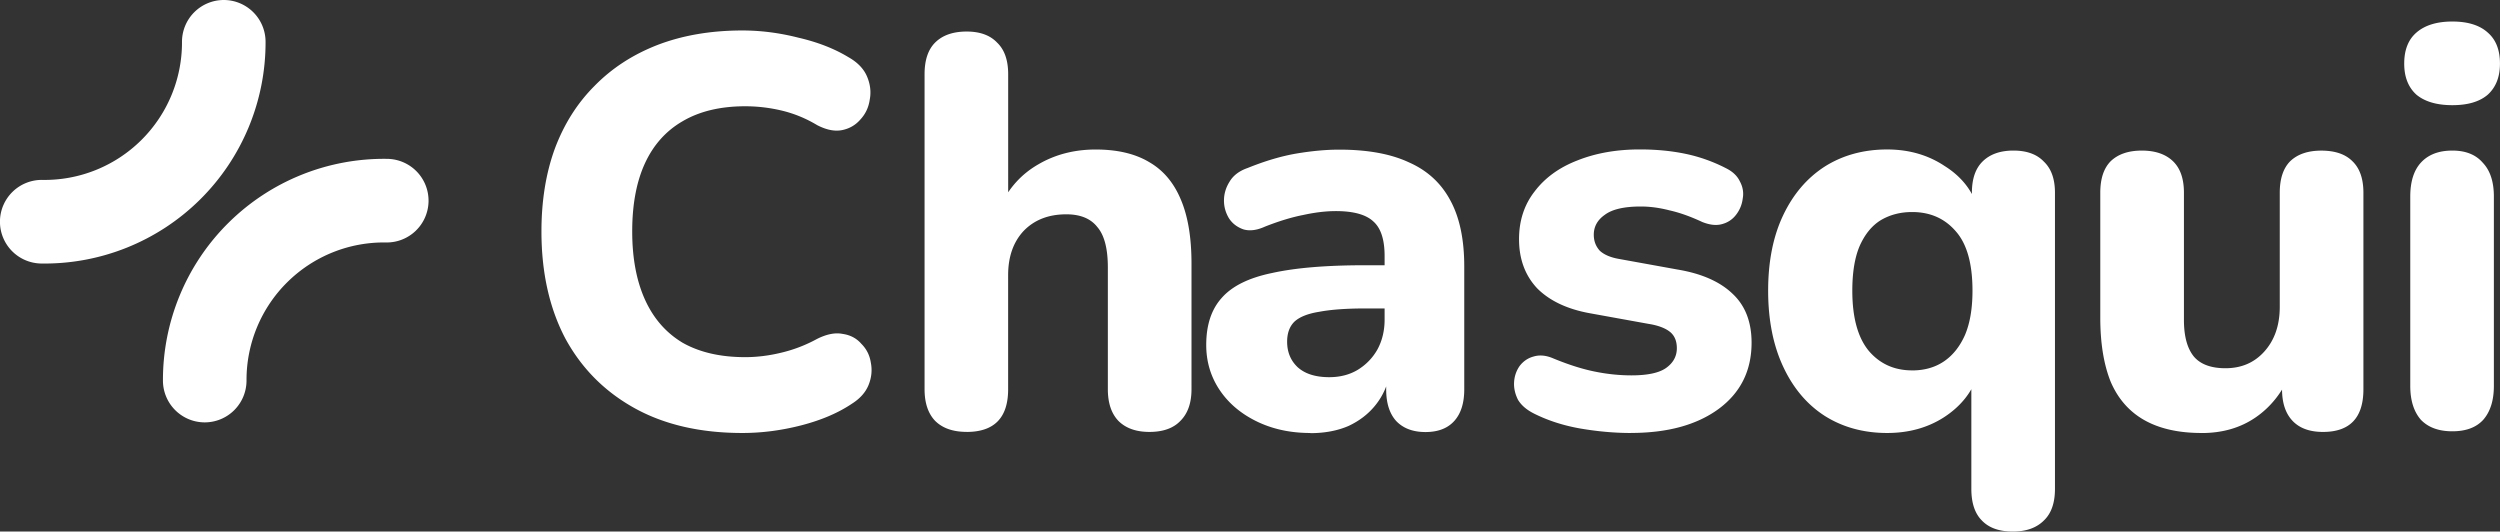 <?xml version="1.0" encoding="UTF-8" standalone="no"?>
<!-- Created with Inkscape (http://www.inkscape.org/) -->

<svg
   width="63.657mm"
   height="13.534mm"
   viewBox="0 0 63.657 13.534"
   version="1.1"
   id="svg6203"
   xmlns:xlink="http://www.w3.org/1999/xlink"
   xmlns="http://www.w3.org/2000/svg"
   xmlns:svg="http://www.w3.org/2000/svg">
  <rect x="0" y="0" width="63.657" height="13.534" fill="#333333" stroke="none"/>
  <defs
     id="defs6200">
    <linearGradient
       xlink:href="#linearGradient56110"
       id="linearGradient120001"
       gradientUnits="userSpaceOnUse"
       gradientTransform="matrix(0.857,0,0,0.857,22.774,25.125)"
       x1="20.968"
       y1="109.331"
       x2="85.856"
       y2="110.438" />
    <linearGradient
       id="linearGradient56110">
      <stop
         style="stop-color:#4257a6;stop-opacity:1;"
         offset="0"
         id="stop56106" />
      <stop
         style="stop-color:#8c61aa;stop-opacity:1"
         offset="1"
         id="stop56108" />
    </linearGradient>
  </defs>
  <g
     id="layer1"
     transform="translate(-36.439,-112.525)">
    <path
       id="path119999"
       style="color:#000000;fill:#ffffff;fill-opacity:1;stroke-width:0.191;stroke-linecap:round;-inkscape-stroke:none"
       d="m 41.655,123.28 a 1.065,1.065 0 0 0 1.061,-1.069 c -0.003,-0.94 0.371,-1.841 1.04,-2.502 0.669,-0.661 1.574,-1.025 2.514,-1.01 a 1.065,1.065 0 0 0 1.081,-1.048 1.065,1.065 0 0 0 -1.048,-1.081 c -1.511,-0.023 -2.968,0.562 -4.043,1.625 -1.075,1.062 -1.677,2.513 -1.672,4.024 a 1.065,1.065 0 0 0 1.069,1.061 z m 0.479,-10.755 a 1.065,1.065 0 0 0 -1.061,1.069 c 0.003,0.94 -0.371,1.841 -1.04,2.502 -0.669,0.661 -1.574,1.025 -2.514,1.01 a 1.065,1.065 0 0 0 -1.081,1.048 1.065,1.065 0 0 0 1.048,1.081 c 1.511,0.023 2.968,-0.562 4.043,-1.625 1.075,-1.062 1.677,-2.513 1.672,-4.024 a 1.065,1.065 0 0 0 -1.069,-1.061 z m 56.749,10.982 q -0.522,0 -0.804,-0.296 -0.268,-0.31 -0.268,-0.86 v -4.822 q 0,-0.564 0.268,-0.86 0.282,-0.31 0.804,-0.31 0.508,0 0.775,0.31 0.282,0.296 0.282,0.86 v 4.822 q 0,0.55 -0.268,0.86 -0.268,0.296 -0.79,0.296 z m 0,-8.304 q -0.592,0 -0.916,-0.268 -0.31,-0.282 -0.31,-0.79 0,-0.522 0.31,-0.79 0.324,-0.282 0.916,-0.282 0.592,0 0.902,0.282 0.31,0.268 0.31,0.79 0,0.508 -0.31,0.79 -0.31,0.268 -0.902,0.268 z m -6.385,8.347 q -0.874,0 -1.452,-0.324 -0.578,-0.324 -0.86,-0.973 -0.268,-0.663 -0.268,-1.636 v -3.186 q 0,-0.536 0.268,-0.804 0.282,-0.268 0.79,-0.268 0.508,0 0.79,0.268 0.282,0.268 0.282,0.804 v 3.243 q 0,0.62 0.254,0.931 0.254,0.296 0.804,0.296 0.606,0 0.987,-0.423 0.395,-0.437 0.395,-1.142 v -2.904 q 0,-0.536 0.268,-0.804 0.282,-0.268 0.79,-0.268 0.522,0 0.79,0.268 0.282,0.268 0.282,0.804 v 5.005 q 0,1.086 -1.029,1.086 -0.508,0 -0.775,-0.282 -0.268,-0.282 -0.268,-0.804 v -0.945 l 0.211,0.55 q -0.31,0.719 -0.888,1.114 -0.578,0.395 -1.368,0.395 z m -4.805,2.51 q -0.522,0 -0.79,-0.282 -0.268,-0.268 -0.268,-0.804 V 122.098 h 0.155 q -0.226,0.649 -0.86,1.057 -0.62,0.395 -1.438,0.395 -0.902,0 -1.593,-0.437 -0.677,-0.437 -1.057,-1.255 -0.381,-0.818 -0.381,-1.932 0,-1.114 0.381,-1.917 0.381,-0.804 1.057,-1.241 0.691,-0.437 1.593,-0.437 0.832,0 1.466,0.423 0.649,0.409 0.846,1.086 l -0.155,0.55 v -0.959 q 0,-0.522 0.268,-0.79 0.282,-0.282 0.79,-0.282 0.508,0 0.775,0.282 0.282,0.268 0.282,0.79 v 7.543 q 0,0.536 -0.282,0.804 -0.282,0.282 -0.79,0.282 z m -2.566,-4.103 q 0.465,0 0.804,-0.226 0.338,-0.226 0.536,-0.663 0.197,-0.451 0.197,-1.142 0,-1.029 -0.423,-1.509 -0.423,-0.493 -1.114,-0.493 -0.451,0 -0.804,0.211 -0.338,0.211 -0.536,0.663 -0.183,0.437 -0.183,1.128 0,1.029 0.423,1.537 0.423,0.493 1.1,0.493 z m -7.16,1.593 q -0.62,0 -1.283,-0.113 -0.649,-0.113 -1.184,-0.381 -0.282,-0.141 -0.409,-0.352 -0.113,-0.226 -0.099,-0.451 0.014,-0.226 0.141,-0.409 0.141,-0.183 0.352,-0.24 0.226,-0.07 0.493,0.042 0.578,0.24 1.057,0.338 0.479,0.099 0.945,0.099 0.606,0 0.874,-0.183 0.282,-0.197 0.282,-0.508 0,-0.282 -0.183,-0.423 -0.183,-0.141 -0.536,-0.197 l -1.48,-0.268 q -0.874,-0.155 -1.354,-0.634 -0.465,-0.493 -0.465,-1.255 0,-0.705 0.395,-1.213 0.395,-0.522 1.086,-0.79 0.705,-0.282 1.593,-0.282 0.634,0 1.17,0.113 0.536,0.113 1.029,0.367 0.254,0.127 0.352,0.338 0.113,0.211 0.07,0.437 -0.028,0.226 -0.169,0.409 -0.141,0.183 -0.367,0.24 -0.211,0.056 -0.493,-0.056 -0.451,-0.211 -0.832,-0.296 -0.381,-0.099 -0.733,-0.099 -0.634,0 -0.916,0.211 -0.282,0.197 -0.282,0.508 0,0.24 0.155,0.409 0.169,0.155 0.508,0.211 l 1.48,0.268 q 0.916,0.155 1.396,0.62 0.479,0.451 0.479,1.241 0,1.072 -0.846,1.692 -0.832,0.606 -2.228,0.606 z m -8.163,0 q -0.761,0 -1.368,-0.296 -0.606,-0.296 -0.945,-0.804 -0.338,-0.508 -0.338,-1.142 0,-0.761 0.395,-1.198 0.395,-0.451 1.283,-0.634 0.888,-0.197 2.355,-0.197 h 0.747 v 1.1 h -0.733 q -0.719,0 -1.17,0.085 -0.437,0.07 -0.634,0.254 -0.183,0.183 -0.183,0.508 0,0.395 0.268,0.649 0.282,0.254 0.804,0.254 0.409,0 0.719,-0.183 0.324,-0.197 0.508,-0.522 0.183,-0.338 0.183,-0.761 v -1.621 q 0,-0.62 -0.282,-0.874 -0.282,-0.268 -0.959,-0.268 -0.381,0 -0.832,0.099 -0.437,0.085 -0.973,0.296 -0.31,0.141 -0.55,0.07 -0.24,-0.085 -0.367,-0.282 -0.127,-0.211 -0.127,-0.451 0,-0.254 0.141,-0.479 0.141,-0.24 0.465,-0.352 0.663,-0.268 1.241,-0.367 0.592,-0.099 1.086,-0.099 1.086,0 1.776,0.324 0.705,0.31 1.057,0.973 0.352,0.649 0.352,1.678 v 3.13 q 0,0.522 -0.254,0.804 -0.254,0.282 -0.733,0.282 -0.479,0 -0.747,-0.282 -0.254,-0.282 -0.254,-0.804 v -0.522 l 0.099,0.085 q -0.085,0.479 -0.367,0.832 -0.268,0.338 -0.691,0.536 -0.423,0.183 -0.973,0.183 z m -8.751,-0.028 q -0.522,0 -0.804,-0.282 -0.268,-0.282 -0.268,-0.804 v -8.022 q 0,-0.536 0.268,-0.804 0.282,-0.282 0.804,-0.282 0.508,0 0.775,0.282 0.282,0.268 0.282,0.804 v 3.356 h -0.197 q 0.324,-0.691 0.959,-1.057 0.649,-0.381 1.466,-0.381 0.832,0 1.368,0.324 0.536,0.31 0.804,0.959 0.268,0.634 0.268,1.621 v 3.201 q 0,0.522 -0.282,0.804 -0.268,0.282 -0.79,0.282 -0.508,0 -0.79,-0.282 -0.268,-0.282 -0.268,-0.804 v -3.102 q 0,-0.719 -0.268,-1.029 -0.254,-0.324 -0.79,-0.324 -0.677,0 -1.086,0.423 -0.395,0.423 -0.395,1.128 v 2.904 q 0,1.086 -1.057,1.086 z m -5.71,0.028 q -1.607,0 -2.749,-0.634 -1.142,-0.634 -1.762,-1.776 -0.606,-1.156 -0.606,-2.721 0,-1.17 0.338,-2.101 0.352,-0.945 1.015,-1.607 0.663,-0.677 1.607,-1.043 0.959,-0.367 2.157,-0.367 0.705,0 1.424,0.183 0.733,0.169 1.269,0.493 0.352,0.197 0.479,0.493 0.127,0.296 0.07,0.592 -0.042,0.296 -0.24,0.508 -0.183,0.211 -0.465,0.268 -0.282,0.056 -0.634,-0.127 -0.423,-0.254 -0.888,-0.367 -0.465,-0.113 -0.945,-0.113 -0.945,0 -1.593,0.381 -0.634,0.367 -0.959,1.072 -0.324,0.705 -0.324,1.734 0,1.015 0.324,1.734 0.324,0.719 0.959,1.1 0.649,0.367 1.593,0.367 0.451,0 0.916,-0.113 0.479,-0.113 0.916,-0.352 0.367,-0.183 0.649,-0.127 0.296,0.042 0.479,0.254 0.197,0.197 0.24,0.479 0.056,0.282 -0.056,0.564 -0.113,0.282 -0.423,0.479 -0.522,0.352 -1.283,0.55 -0.761,0.197 -1.509,0.197 z" />
  </g>
</svg>
